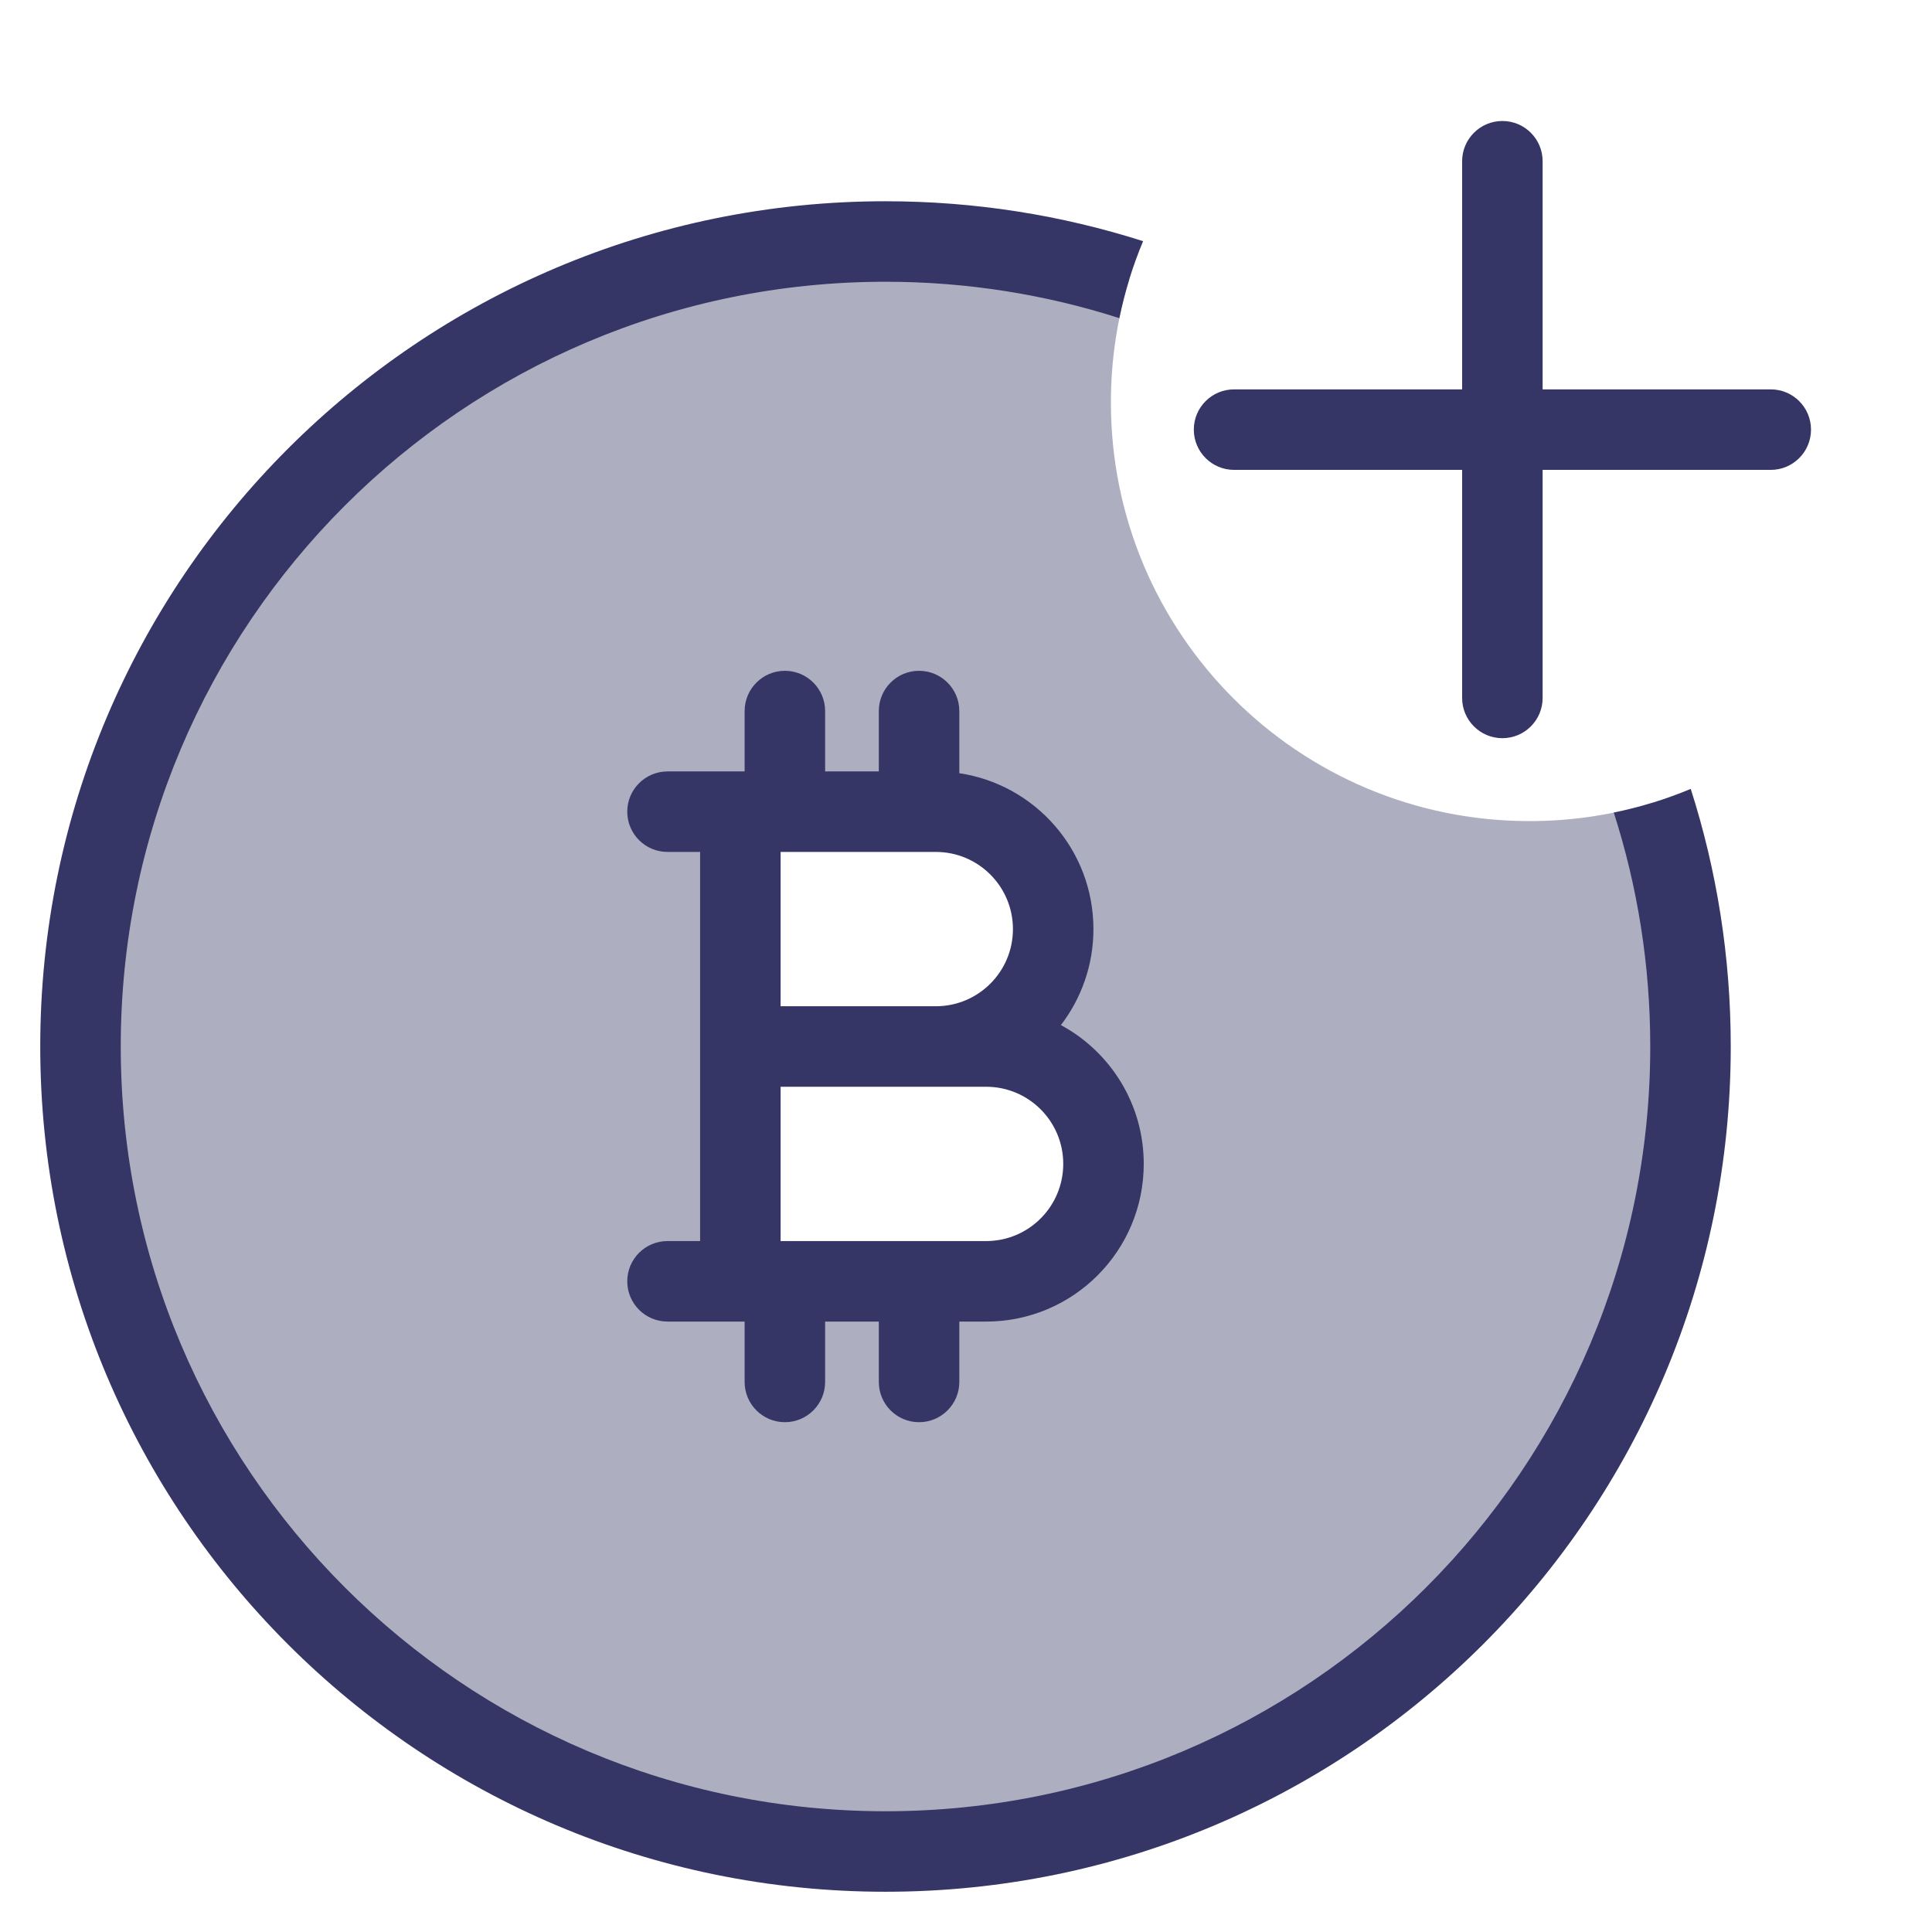 <svg width="24" height="24" viewBox="0 0 24 24" fill="none" xmlns="http://www.w3.org/2000/svg">
<path opacity="0.4" fill-rule="evenodd" clip-rule="evenodd" d="M14.03 3.467C13.88 3.952 13.8 4.466 13.8 5C13.8 7.872 16.128 10.2 19 10.2C19.534 10.2 20.048 10.12 20.533 9.97C20.836 10.926 21 11.944 21 13C21 18.523 16.523 23 11 23C5.477 23 1 18.523 1 13C1 7.477 5.477 3 11 3C12.056 3 13.074 3.164 14.03 3.467ZM12.25 15.916H9.22L9.235 13H9.221L9.22 10.083H11.625C12.43 10.083 13.083 10.736 13.083 11.542C13.083 12.341 12.441 12.99 11.644 13H12.25C13.055 13 13.708 13.653 13.708 14.458C13.708 15.264 13.055 15.916 12.25 15.916Z" fill="#353566"/>
<path d="M18.663 9.17C18.387 9.17 18.163 8.946 18.163 8.67V5.837H15.33C15.054 5.837 14.83 5.613 14.83 5.337C14.83 5.06 15.054 4.837 15.33 4.837H18.163V2.003C18.163 1.727 18.387 1.503 18.663 1.503C18.94 1.503 19.163 1.727 19.163 2.003V4.837H21.997C22.273 4.837 22.497 5.06 22.497 5.337C22.497 5.613 22.273 5.837 21.997 5.837H19.163V8.67C19.163 8.946 18.94 9.17 18.663 9.17Z" fill="#353566"/>
<path d="M20.5 13C20.5 11.986 20.341 11.01 20.047 10.094C20.379 10.027 20.698 9.927 21.003 9.8C21.326 10.809 21.5 11.884 21.5 13C21.5 18.799 16.799 23.5 11 23.5C5.201 23.5 0.5 18.799 0.5 13C0.5 7.201 5.201 2.5 11 2.5C12.116 2.5 13.191 2.674 14.2 2.996C14.072 3.301 13.973 3.621 13.905 3.952C12.99 3.659 12.013 3.5 11 3.5C5.753 3.5 1.5 7.753 1.5 13C1.5 18.247 5.753 22.5 11 22.5C16.247 22.5 20.5 18.247 20.5 13Z" fill="#353566"/>
<path fill-rule="evenodd" clip-rule="evenodd" d="M8.292 9.583C8.016 9.583 7.792 9.807 7.792 10.083C7.792 10.359 8.016 10.583 8.292 10.583H8.697V15.417H8.292C8.016 15.417 7.792 15.64 7.792 15.917C7.792 16.193 8.016 16.417 8.292 16.417H9.25V17.167C9.25 17.443 9.474 17.667 9.75 17.667C10.026 17.667 10.25 17.443 10.25 17.167V16.417H10.917V17.167C10.917 17.443 11.14 17.667 11.417 17.667C11.693 17.667 11.917 17.443 11.917 17.167V16.417H12.25C13.332 16.417 14.208 15.54 14.208 14.458C14.208 13.713 13.792 13.065 13.179 12.734C13.432 12.403 13.583 11.99 13.583 11.542C13.583 10.559 12.86 9.746 11.917 9.605V8.833C11.917 8.557 11.693 8.333 11.417 8.333C11.14 8.333 10.917 8.557 10.917 8.833V9.583H10.25V8.833C10.25 8.557 10.026 8.333 9.75 8.333C9.474 8.333 9.25 8.557 9.25 8.833V9.583H8.292ZM12.25 15.417C12.779 15.417 13.208 14.988 13.208 14.458C13.208 13.929 12.779 13.5 12.25 13.5H9.697V15.417H12.25ZM11.625 10.583H11.421L11.417 10.583L11.412 10.583H9.755L9.75 10.583L9.745 10.583H9.697V12.5H11.625C12.154 12.5 12.583 12.071 12.583 11.542C12.583 11.012 12.154 10.583 11.625 10.583Z" fill="#353566"/>
</svg>
